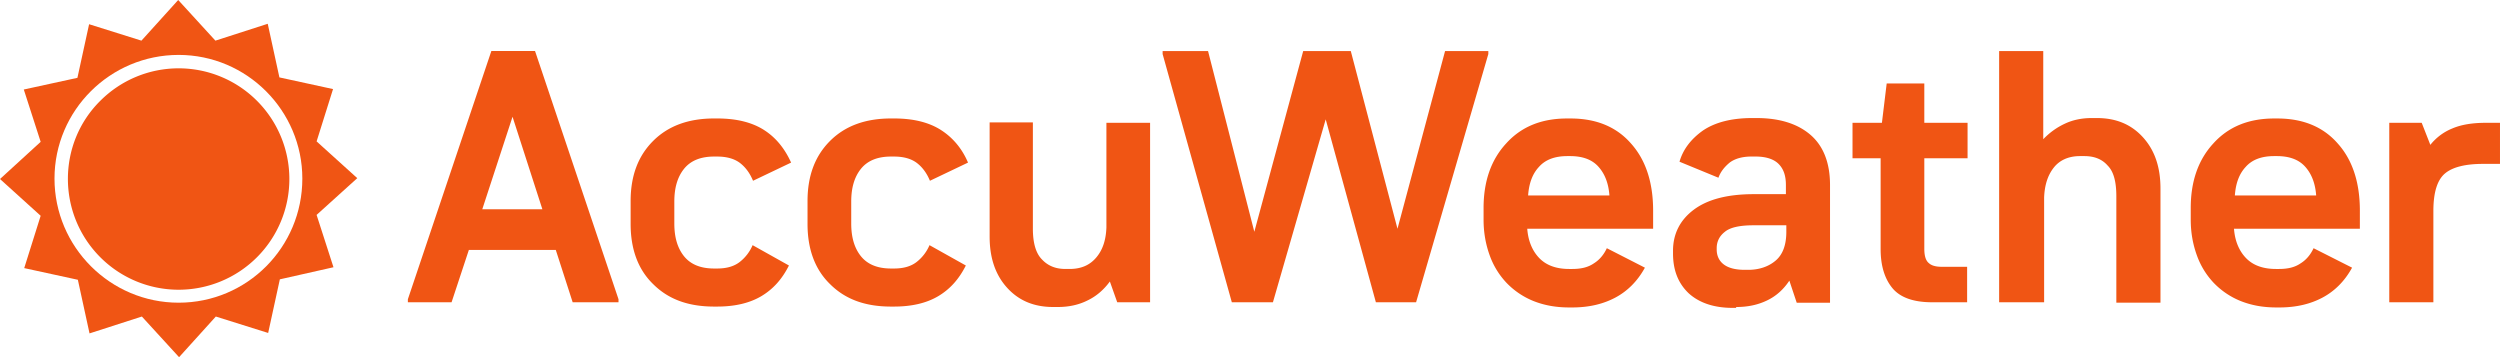 <?xml version="1.0" ?>
<svg xmlns="http://www.w3.org/2000/svg" data-eager="" viewBox="0 0 188.07 26.87">
	<style>
		.cls1 { fill: #F05514; }
	</style>
	<path d="M 183.058,22.739 L 183.058,15.875 C 183.058,14.475 183.351,13.533 183.937,13.045 C 184.522,12.557 185.498,12.329 186.8,12.329 L 188.069,12.329 L 188.069,9.239 L 186.995,9.239 C 186.019,9.239 185.173,9.369 184.49,9.661 A 4.054,4.054 0.0 0,0 182.83,10.898 L 182.18,9.238 L 179.74,9.238 L 179.74,22.738 L 183.058,22.738 L 183.058,22.739 M 171.28,11.743 C 172.224,11.743 172.94,12.003 173.428,12.557 C 173.916,13.11 174.176,13.825 174.241,14.704 L 168.124,14.704 C 168.189,13.793 168.45,13.077 168.938,12.557 C 169.426,12.004 170.142,11.743 171.085,11.743 L 171.28,11.743 L 171.28,11.743 M 174.046,18.673 C 173.818,19.16 173.493,19.551 173.07,19.811 C 172.647,20.104 172.126,20.234 171.443,20.234 L 171.215,20.234 C 170.207,20.234 169.458,19.941 168.938,19.388 C 168.418,18.835 168.124,18.087 168.059,17.208 L 177.528,17.208 L 177.528,15.842 C 177.528,13.728 176.975,12.036 175.868,10.8 C 174.762,9.531 173.233,8.913 171.313,8.913 L 171.085,8.913 C 169.165,8.913 167.636,9.531 166.497,10.8 C 165.359,12.036 164.805,13.663 164.805,15.647 L 164.805,16.525 C 164.805,17.501 164.968,18.38 165.261,19.193 A 5.877,5.877 0.0 0,0 166.53,21.275 A 5.83,5.83 0.0 0,0 168.547,22.641 C 169.361,22.966 170.239,23.129 171.247,23.129 L 171.476,23.129 C 172.745,23.129 173.818,22.869 174.729,22.381 C 175.64,21.893 176.389,21.145 176.942,20.136 L 174.046,18.672 L 174.046,18.673 M 153.775,22.739 L 153.775,14.866 C 153.808,13.956 154.035,13.207 154.491,12.622 C 154.946,12.036 155.63,11.743 156.476,11.743 L 156.801,11.743 C 157.549,11.743 158.135,11.971 158.558,12.459 C 159.014,12.914 159.208,13.695 159.208,14.769 L 159.208,22.771 L 162.528,22.771 L 162.528,14.183 C 162.528,12.589 162.105,11.32 161.226,10.345 C 160.348,9.369 159.209,8.881 157.745,8.881 L 157.355,8.881 C 156.638,8.881 155.955,9.011 155.337,9.304 A 5.332,5.332 0.0 0,0 153.71,10.474 L 153.71,3.84 L 150.391,3.84 L 150.391,22.74 L 153.775,22.74 L 153.775,22.739 M 145.087,19.779 C 144.86,19.583 144.762,19.225 144.762,18.705 L 144.762,11.906 L 148.016,11.906 L 148.016,9.239 L 144.762,9.239 L 144.762,6.279 L 141.932,6.279 L 141.573,9.239 L 139.361,9.239 L 139.361,11.906 L 141.476,11.906 L 141.476,18.737 C 141.476,19.973 141.769,20.949 142.354,21.665 C 142.94,22.381 143.949,22.739 145.348,22.739 L 147.983,22.739 L 147.983,20.07 L 146.063,20.07 C 145.608,20.07 145.283,19.972 145.087,19.777 L 145.087,19.779 M 131.259,20.299 C 130.576,20.299 130.055,20.169 129.697,19.909 C 129.339,19.649 129.144,19.258 129.144,18.769 L 129.144,18.672 C 129.144,18.184 129.339,17.762 129.762,17.436 C 130.152,17.111 130.868,16.948 131.91,16.948 L 134.382,16.948 L 134.382,17.436 C 134.382,18.412 134.122,19.128 133.602,19.583 C 133.081,20.039 132.365,20.299 131.519,20.299 L 131.259,20.299 L 131.259,20.299 M 130.609,23.096 C 131.487,23.096 132.235,22.934 132.919,22.608 C 133.602,22.283 134.155,21.795 134.61,21.112 L 135.163,22.772 L 137.669,22.772 L 137.669,13.922 C 137.669,12.264 137.181,10.995 136.205,10.149 C 135.228,9.304 133.862,8.881 132.137,8.881 L 131.812,8.881 C 130.25,8.881 129.014,9.206 128.102,9.824 C 127.192,10.474 126.606,11.255 126.346,12.166 L 129.274,13.37 C 129.437,12.914 129.73,12.557 130.12,12.231 C 130.51,11.939 131.064,11.776 131.747,11.776 L 132.072,11.776 C 132.853,11.776 133.439,11.971 133.797,12.329 C 134.187,12.719 134.35,13.239 134.35,13.923 L 134.35,14.606 L 131.942,14.606 C 129.957,14.606 128.461,14.996 127.419,15.777 C 126.379,16.557 125.858,17.599 125.858,18.867 L 125.858,19.063 C 125.858,20.331 126.248,21.307 127.028,22.055 C 127.81,22.771 128.916,23.161 130.348,23.161 L 130.608,23.161 L 130.608,23.096 L 130.609,23.096 M 118.114,11.743 C 119.057,11.743 119.773,12.003 120.261,12.557 C 120.749,13.11 121.009,13.825 121.074,14.704 L 114.957,14.704 C 115.022,13.793 115.283,13.077 115.771,12.557 C 116.259,12.004 116.975,11.743 117.918,11.743 L 118.114,11.743 M 120.879,18.673 C 120.651,19.16 120.326,19.551 119.903,19.811 C 119.48,20.104 118.96,20.234 118.276,20.234 L 118.048,20.234 C 117.04,20.234 116.291,19.941 115.771,19.388 C 115.251,18.835 114.957,18.087 114.892,17.208 L 124.361,17.208 L 124.361,15.842 C 124.361,13.728 123.808,12.036 122.701,10.8 C 121.595,9.531 120.066,8.913 118.146,8.913 L 117.886,8.913 C 115.966,8.913 114.436,9.531 113.298,10.8 C 112.159,12.036 111.606,13.663 111.606,15.647 L 111.606,16.525 C 111.606,17.501 111.769,18.38 112.061,19.193 A 5.877,5.877 0.0 0,0 113.331,21.275 A 5.83,5.83 0.0 0,0 115.348,22.641 C 116.161,22.966 117.04,23.129 118.048,23.129 L 118.276,23.129 C 119.546,23.129 120.619,22.869 121.53,22.381 C 122.441,21.893 123.19,21.145 123.743,20.136 L 120.879,18.672 L 120.879,18.673 M 95.76,22.738 L 99.73,8.978 L 103.504,22.738 L 106.53,22.738 L 111.964,4.065 L 111.964,3.84 L 108.71,3.84 L 105.13,17.21 L 101.617,3.84 L 98.037,3.84 L 94.36,17.436 L 90.878,3.84 L 87.462,3.84 L 87.462,4.067 L 92.668,22.74 L 95.759,22.74 L 95.76,22.738 M 74.448,9.238 L 74.448,17.793 C 74.448,19.387 74.871,20.656 75.749,21.632 C 76.628,22.607 77.767,23.095 79.231,23.095 L 79.589,23.095 C 80.402,23.095 81.15,22.933 81.801,22.607 C 82.485,22.282 83.038,21.794 83.493,21.177 L 84.046,22.737 L 86.519,22.737 L 86.519,9.237 L 83.233,9.237 L 83.233,17.11 C 83.2,18.02 82.973,18.769 82.485,19.354 C 81.996,19.94 81.345,20.233 80.467,20.233 L 80.142,20.233 C 79.426,20.233 78.84,20.005 78.385,19.517 C 77.929,19.062 77.701,18.281 77.701,17.207 L 77.701,9.206 L 74.448,9.206 L 74.448,9.239 L 74.448,9.238 M 70.803,9.791 C 69.893,9.205 68.721,8.912 67.257,8.912 L 67.029,8.912 C 65.109,8.912 63.58,9.465 62.441,10.604 C 61.302,11.742 60.749,13.239 60.749,15.126 L 60.749,16.85 C 60.749,18.736 61.302,20.265 62.441,21.371 C 63.58,22.51 65.077,23.063 67.029,23.063 L 67.257,23.063 C 68.591,23.063 69.697,22.803 70.576,22.283 C 71.454,21.762 72.137,21.013 72.658,19.973 L 69.925,18.443 A 3.17,3.17 0.0 0,1 68.949,19.713 C 68.526,20.038 67.973,20.2 67.257,20.2 L 67.029,20.2 C 65.988,20.2 65.239,19.875 64.751,19.257 C 64.263,18.639 64.036,17.826 64.036,16.817 L 64.036,15.16 C 64.036,14.152 64.263,13.338 64.751,12.72 C 65.239,12.102 65.988,11.777 67.029,11.777 L 67.257,11.777 C 67.973,11.777 68.558,11.94 68.981,12.265 C 69.404,12.59 69.73,13.045 69.957,13.599 L 72.821,12.232 C 72.398,11.224 71.714,10.378 70.803,9.792 L 70.803,9.791 M 57.495,9.791 C 56.585,9.205 55.413,8.912 53.949,8.912 L 53.721,8.912 C 51.801,8.912 50.272,9.465 49.133,10.604 C 47.994,11.742 47.441,13.239 47.441,15.126 L 47.441,16.85 C 47.441,18.736 47.994,20.265 49.133,21.371 C 50.272,22.51 51.769,23.063 53.721,23.063 L 53.949,23.063 C 55.283,23.063 56.389,22.803 57.268,22.283 C 58.146,21.762 58.829,21.013 59.35,19.973 L 56.617,18.443 A 3.17,3.17 0.0 0,1 55.641,19.713 C 55.218,20.038 54.665,20.2 53.949,20.2 L 53.721,20.2 C 52.68,20.2 51.931,19.875 51.443,19.257 C 50.955,18.639 50.728,17.826 50.728,16.817 L 50.728,15.16 C 50.728,14.152 50.955,13.338 51.443,12.72 C 51.931,12.102 52.68,11.777 53.721,11.777 L 53.949,11.777 C 54.665,11.777 55.25,11.94 55.673,12.265 C 56.096,12.59 56.422,13.045 56.649,13.599 L 59.513,12.232 C 59.057,11.224 58.407,10.378 57.495,9.792 L 57.495,9.791 M 38.557,8.783 L 40.803,15.745 L 36.28,15.745 L 38.557,8.783 M 36.963,3.84 L 30.683,22.512 L 30.683,22.74 L 33.97,22.74 L 35.271,18.803 L 41.811,18.803 L 43.081,22.74 L 46.529,22.74 L 46.529,22.512 L 40.25,3.839 L 36.964,3.839 L 36.963,3.84" class="cls1"/>
	<path d="M 13.438,22.771 C 8.298,22.771 4.1,18.575 4.1,13.435 C 4.1,8.295 8.297,4.131 13.438,4.131 C 18.579,4.131 22.744,8.328 22.744,13.435 C 22.744,18.607 18.579,22.771 13.438,22.771 M 26.876,13.402 L 23.818,10.637 L 25.054,6.701 L 21.019,5.823 L 20.141,1.789 L 16.204,3.058 L 13.406,0.0 L 10.64,3.058 L 6.703,1.822 L 5.824,5.855 L 1.79,6.734 L 3.059,10.67 L 0.0,13.467 L 3.059,16.233 L 1.822,20.169 L 5.857,21.047 L 6.735,25.081 L 10.672,23.812 L 13.471,26.87 L 16.236,23.812 L 20.173,25.048 L 21.052,21.014 L 25.087,20.104 L 23.817,16.167 L 26.877,13.402 L 26.876,13.402" class="cls1"/>
	<path d="M 7.549,7.58 A 8.328,8.328 0.0 0,1 19.328,7.58 A 8.323,8.323 0.0 0,1 19.328,19.355 A 8.328,8.328 0.0 0,1 7.548,19.355 C 4.295,16.102 4.295,10.8 7.548,7.58" class="cls1"/>
</svg>